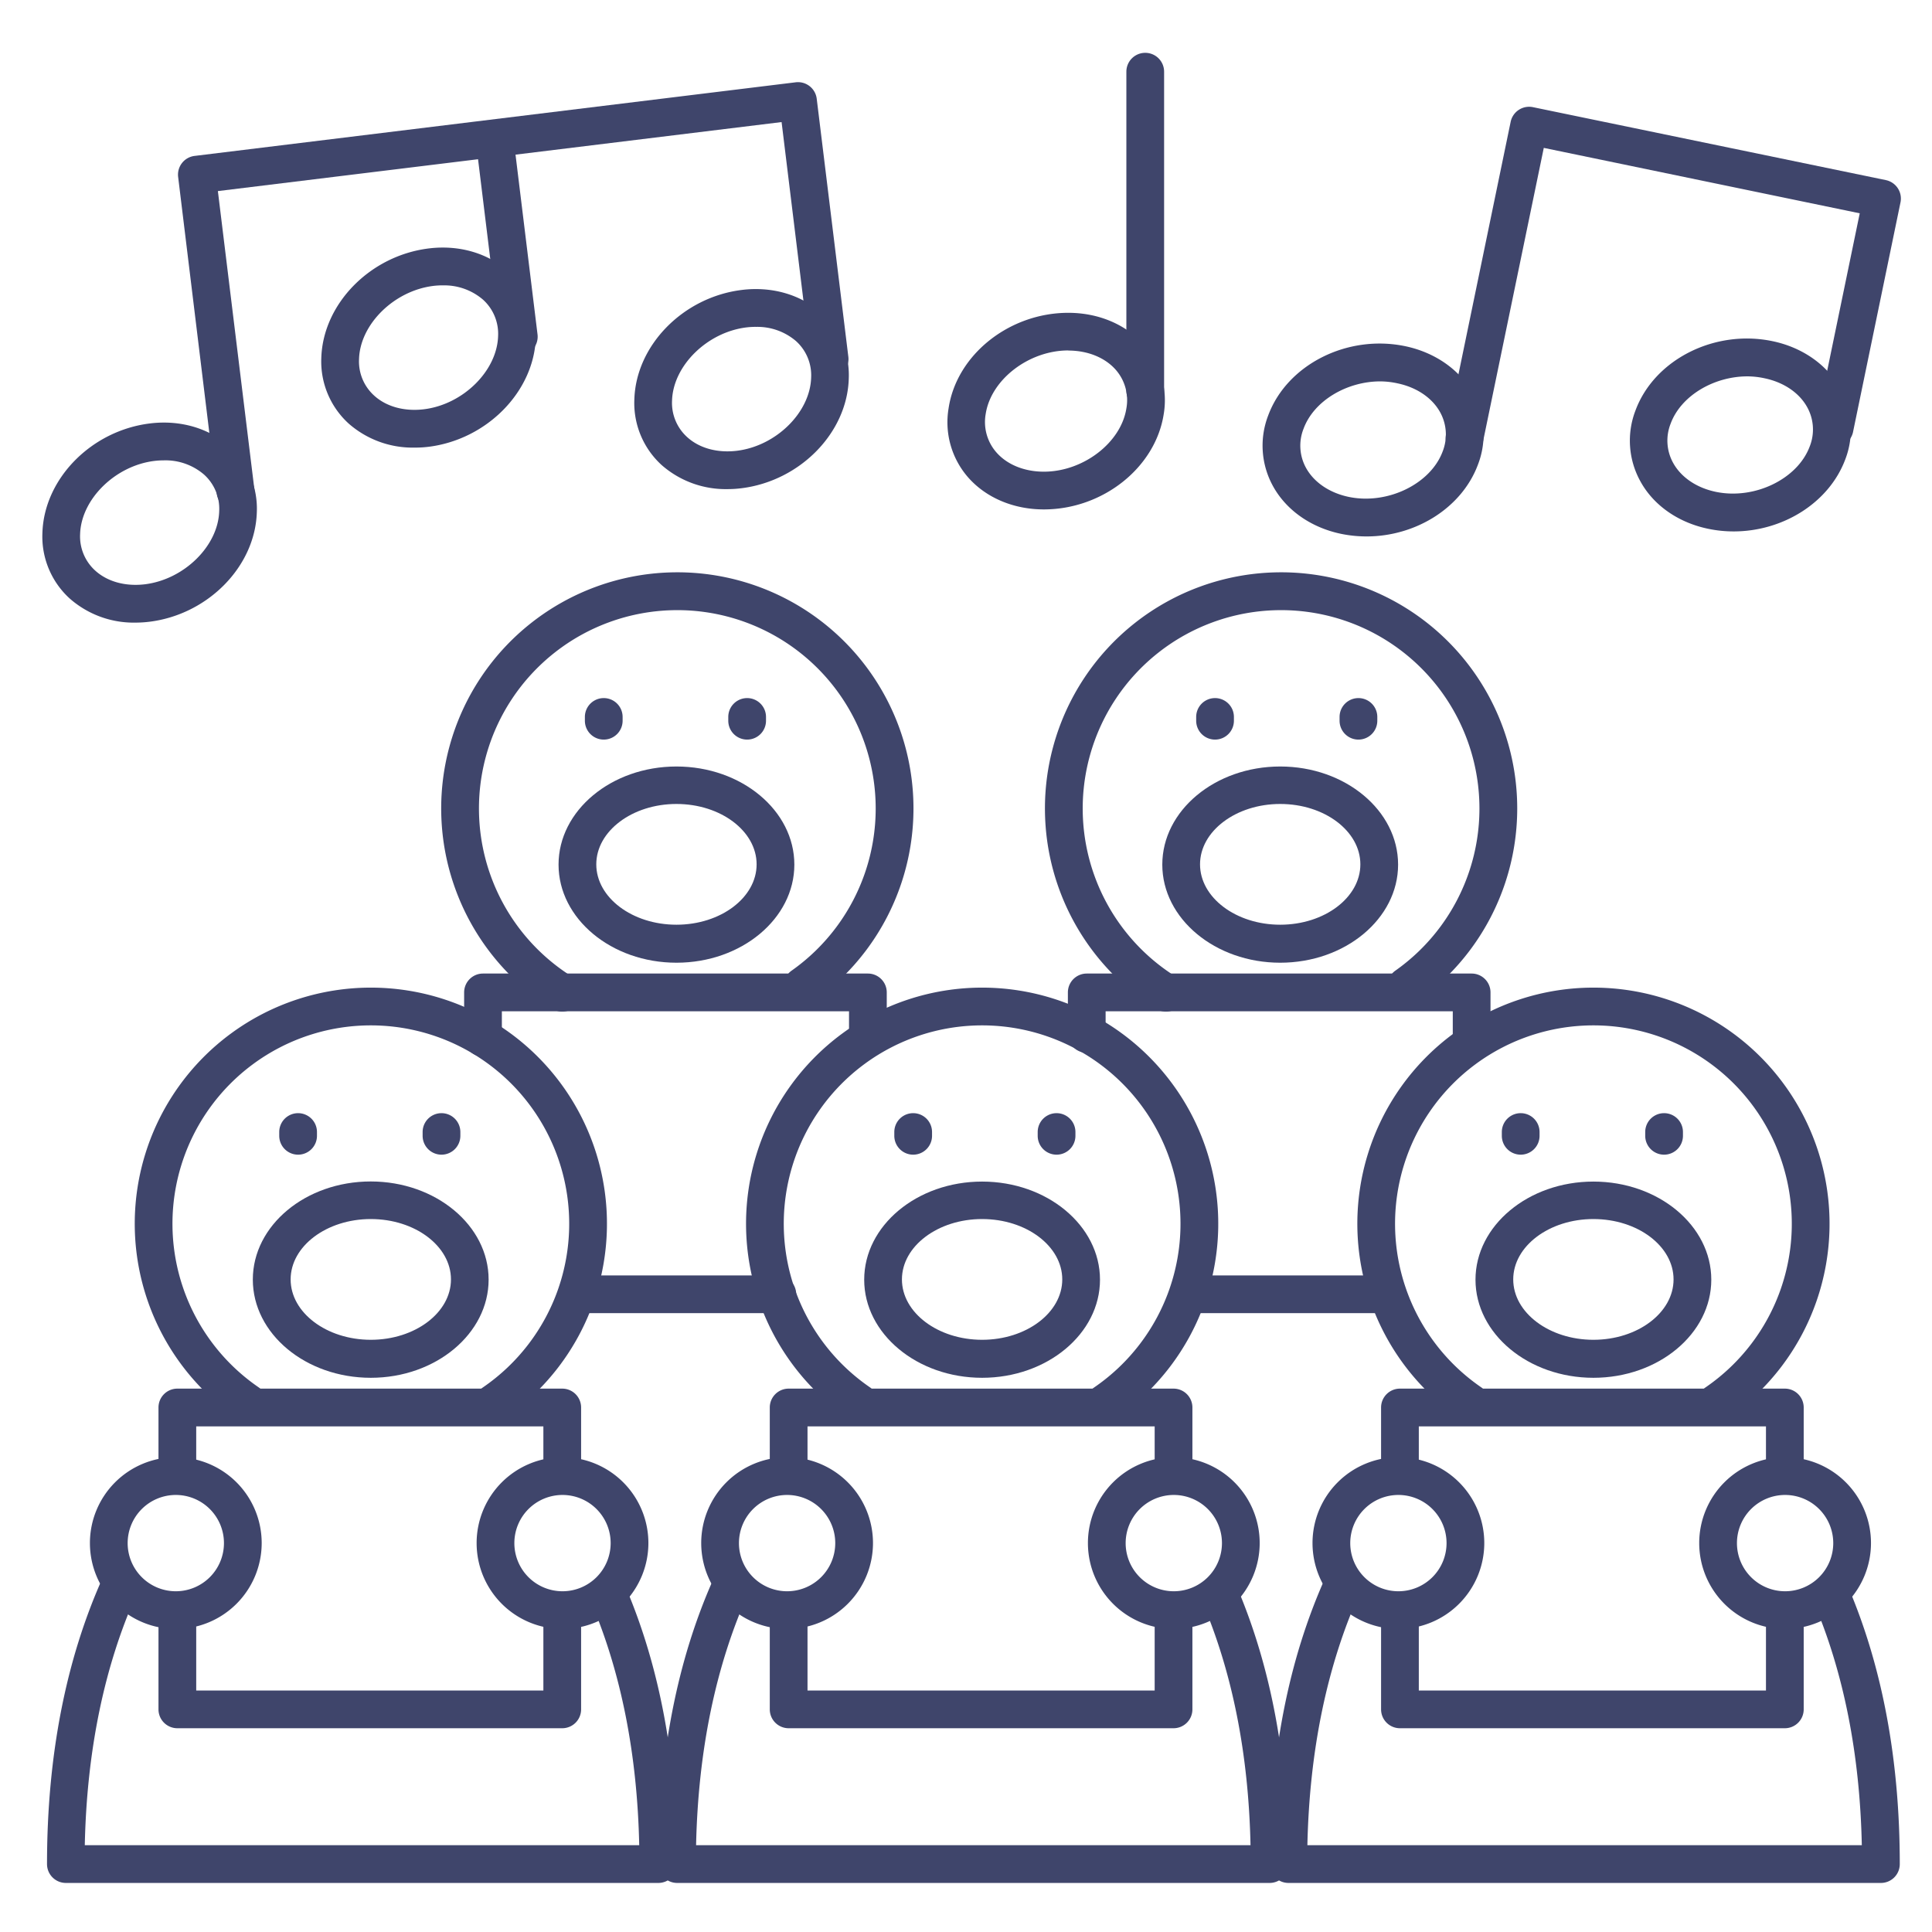 <?xml version="1.0" ?><svg id="Lines" viewBox="0 0 512 512" xmlns="http://www.w3.org/2000/svg"><defs><style>.cls-1{fill:#3f456b;}</style></defs><title/><path class="cls-1" d="M35.89,165a25.66,25.66,0,0,1-17.43-6.4,22.18,22.18,0,0,1-7.22-17.38c.44-14.35,12.94-27.08,28.46-29,8.06-1,15.76,1.26,21.14,6.16a22.25,22.25,0,0,1,7.22,17.39h0c-.44,14.35-12.94,27.08-28.46,29A31,31,0,0,1,35.89,165Zm7.53-43a21.51,21.51,0,0,0-2.51.15c-10.38,1.27-19.39,10.14-19.68,19.37a12.22,12.22,0,0,0,4,9.69c3.22,2.93,8,4.26,13.18,3.63,10.39-1.28,19.4-10.14,19.68-19.37h0a12.21,12.21,0,0,0-4-9.69A15.68,15.68,0,0,0,43.42,122Z"/><path class="cls-1" d="M109.81,118.62a25.7,25.7,0,0,1-17.43-6.39,22.26,22.26,0,0,1-7.23-17.39c.45-14.35,12.95-27.08,28.46-29,8.07-1,15.77,1.26,21.15,6.17A22.22,22.22,0,0,1,142,89.41c-.44,14.35-12.95,27.08-28.46,29A29.21,29.21,0,0,1,109.81,118.62Zm7.52-43a21.35,21.35,0,0,0-2.5.15c-10.38,1.28-19.4,10.14-19.68,19.37a12.19,12.19,0,0,0,4,9.69c3.22,2.94,8,4.26,13.18,3.63C122.69,107.2,131.7,98.33,132,89.1h0a12.19,12.19,0,0,0-4-9.69A15.73,15.73,0,0,0,117.33,75.63Z"/><path class="cls-1" d="M192.76,129.62a25.7,25.7,0,0,1-17.43-6.39,22.22,22.22,0,0,1-7.22-17.39c.44-14.35,12.94-27.08,28.46-29,8.05-1,15.76,1.26,21.14,6.17a22.22,22.22,0,0,1,7.22,17.38c-.44,14.35-12.94,27.08-28.46,29A29.21,29.21,0,0,1,192.76,129.62Zm7.53-43a21.39,21.39,0,0,0-2.51.15c-10.38,1.28-19.39,10.14-19.68,19.37a12.22,12.22,0,0,0,4,9.69c3.22,2.94,8,4.26,13.18,3.63,10.39-1.27,19.4-10.14,19.68-19.37h0a12.19,12.19,0,0,0-4-9.69A15.72,15.72,0,0,0,200.29,86.63Z"/><path class="cls-1" d="M276.63,135c-8.12,0-15.5-3.16-20.24-8.69a22.21,22.21,0,0,1-5-18.13C253.52,94,267.48,82.9,283.11,82.9c8.12,0,15.49,3.17,20.23,8.69a22.23,22.23,0,0,1,5.06,18.14h0C306.21,123.92,292.26,135,276.63,135Zm6.48-42.13c-10.46,0-20.49,7.71-21.89,16.83a12.2,12.2,0,0,0,2.76,10.1c2.84,3.31,7.45,5.2,12.65,5.2,10.46,0,20.48-7.7,21.88-16.82h0a12.19,12.19,0,0,0-2.76-10.11C292.92,94.8,288.31,92.9,283.11,92.9Z"/><path class="cls-1" d="M362.16,142.16a33.48,33.48,0,0,1-6.73-.68c-7.95-1.65-14.53-6.24-18.05-12.61a22.22,22.22,0,0,1-1.29-18.78c5-13.46,20.93-21.52,36.24-18.36,7.95,1.65,14.53,6.24,18.06,12.61a22.25,22.25,0,0,1,1.28,18.79h0C387.39,134.61,375.17,142.16,362.16,142.16Zm3.65-41.09c-8.87,0-17.59,5.11-20.34,12.51a12.19,12.19,0,0,0,.66,10.45c2.11,3.81,6.23,6.6,11.33,7.66,10.24,2.11,21.62-3.41,24.84-12h0a12.25,12.25,0,0,0-.66-10.46c-2.11-3.81-6.24-6.6-11.33-7.65A22,22,0,0,0,365.81,101.07Z"/><path class="cls-1" d="M459.45,140.83a32.88,32.88,0,0,1-6.74-.69c-7.95-1.64-14.53-6.24-18-12.6a22.25,22.25,0,0,1-1.28-18.79c5-13.45,20.93-21.52,36.24-18.35,7.95,1.64,14.53,6.24,18.05,12.61A22.22,22.22,0,0,1,489,121.79h0C484.68,133.27,472.45,140.83,459.45,140.83Zm3.65-41.09c-8.88,0-17.6,5.1-20.35,12.5a12.19,12.19,0,0,0,.66,10.45c2.11,3.82,6.24,6.61,11.33,7.66,10.24,2.12,21.62-3.4,24.84-12h0a12.19,12.19,0,0,0-.66-10.45c-2.11-3.82-6.24-6.61-11.33-7.66A21.92,21.92,0,0,0,463.1,99.74Z"/><path class="cls-1" d="M62.44,135.21a5,5,0,0,1-5-4.4L47.21,46.89a5,5,0,0,1,4.35-5.57L210.87,21.81a5,5,0,0,1,5.57,4.36l8.38,68.38a5,5,0,1,1-9.93,1.22l-7.76-63.42L57.74,50.64l9.67,79a5,5,0,0,1-4.35,5.57C62.85,135.19,62.64,135.21,62.44,135.21Z"/><path class="cls-1" d="M137.52,94.23a5,5,0,0,1-5-4.4l-6.38-52.11a5,5,0,1,1,9.93-1.21l6.38,52.11a5,5,0,0,1-4.36,5.57C137.93,94.21,137.72,94.23,137.52,94.23Z"/><path class="cls-1" d="M303.5,108.56a5,5,0,0,1-5-5V19a5,5,0,0,1,10,0v84.56A5,5,0,0,1,303.5,108.56Z"/><path class="cls-1" d="M388.12,121.09a5,5,0,0,1-4.9-6l17.12-82.81a5,5,0,0,1,5.91-3.88l93.52,19.33a5,5,0,0,1,3.88,5.91l-12.61,61a5,5,0,0,1-9.79-2l11.6-56.11L409.12,39.19,393,117.11A5,5,0,0,1,388.12,121.09Z"/><path class="cls-1" d="M160,196a5,5,0,0,1-5-5v-1a5,5,0,0,1,10,0v1A5,5,0,0,1,160,196Z"/><path class="cls-1" d="M198,196a5,5,0,0,1-5-5v-1a5,5,0,0,1,10,0v1A5,5,0,0,1,198,196Z"/><path class="cls-1" d="M322,196a5,5,0,0,1-5-5v-1a5,5,0,0,1,10,0v1A5,5,0,0,1,322,196Z"/><path class="cls-1" d="M360,196a5,5,0,0,1-5-5v-1a5,5,0,0,1,10,0v1A5,5,0,0,1,360,196Z"/><path class="cls-1" d="M242,306a5,5,0,0,1-5-5v-1a5,5,0,0,1,10,0v1A5,5,0,0,1,242,306Z"/><path class="cls-1" d="M280,306a5,5,0,0,1-5-5v-1a5,5,0,0,1,10,0v1A5,5,0,0,1,280,306Z"/><path class="cls-1" d="M403,306a5,5,0,0,1-5-5v-1a5,5,0,0,1,10,0v1A5,5,0,0,1,403,306Z"/><path class="cls-1" d="M441,306a5,5,0,0,1-5-5v-1a5,5,0,0,1,10,0v1A5,5,0,0,1,441,306Z"/><path class="cls-1" d="M79,306a5,5,0,0,1-5-5v-1a5,5,0,0,1,10,0v1A5,5,0,0,1,79,306Z"/><path class="cls-1" d="M117,306a5,5,0,0,1-5-5v-1a5,5,0,0,1,10,0v1A5,5,0,0,1,117,306Z"/><path class="cls-1" d="M309,268.09a4.94,4.94,0,0,1-2.64-.76,62.58,62.58,0,1,1,69.12-1.88,5,5,0,0,1-5.75-8.18,52.57,52.57,0,1,0-58.08,1.58,5,5,0,0,1-2.65,9.24Z"/><path class="cls-1" d="M390,281a5,5,0,0,1-5-5v-8H293v6a5,5,0,0,1-10,0V263a5,5,0,0,1,5-5H390a5,5,0,0,1,5,5v13A5,5,0,0,1,390,281Z"/><path class="cls-1" d="M336.46,499h-157a5,5,0,0,1-5-5c0-28.67,5-54.29,14.87-76.14A5,5,0,1,1,198.4,422c-8.7,19.29-13.38,41.81-13.93,67H331.4c-.51-24.11-4.81-45.79-12.79-64.49a5,5,0,1,1,9.19-3.92c9.06,21.23,13.66,45.93,13.66,73.41A5,5,0,0,1,336.46,499ZM227.71,376.77a5,5,0,0,1-2.82-.87,62.57,62.57,0,1,1,70.78,0,5,5,0,1,1-5.65-8.25,52.57,52.57,0,1,0-59.49,0,5,5,0,0,1-2.82,9.12Z"/><path class="cls-1" d="M311,458H209a5,5,0,0,1-5-5V428a5,5,0,0,1,10,0v20h92V427a5,5,0,0,1,10,0v26A5,5,0,0,1,311,458Z"/><path class="cls-1" d="M311,395a5,5,0,0,1-5-5V378H214v11a5,5,0,0,1-10,0V373a5,5,0,0,1,5-5H311a5,5,0,0,1,5,5v17A5,5,0,0,1,311,395Z"/><path class="cls-1" d="M208.6,431.69a22.76,22.76,0,1,1,22.75-22.76A22.78,22.78,0,0,1,208.6,431.69Zm0-35.51a12.76,12.76,0,1,0,12.75,12.75A12.76,12.76,0,0,0,208.6,396.18Z"/><path class="cls-1" d="M311.08,431.69a22.76,22.76,0,1,1,22.75-22.76A22.78,22.78,0,0,1,311.08,431.69Zm0-35.51a12.76,12.76,0,1,0,12.75,12.75A12.76,12.76,0,0,0,311.08,396.18Z"/><path class="cls-1" d="M498.46,499h-157a5,5,0,0,1-5-5c0-28.67,5-54.29,14.87-76.14A5,5,0,1,1,360.4,422c-8.7,19.29-13.38,41.81-13.93,67H493.4c-.51-24.11-4.81-45.79-12.79-64.49a5,5,0,1,1,9.19-3.92c9.06,21.23,13.66,45.93,13.66,73.41A5,5,0,0,1,498.46,499ZM389.71,376.77a5,5,0,0,1-2.82-.87,62.57,62.57,0,1,1,70.78,0,5,5,0,1,1-5.65-8.25,52.57,52.57,0,1,0-59.49,0,5,5,0,0,1-2.82,9.12Z"/><path class="cls-1" d="M473,458H371a5,5,0,0,1-5-5V428a5,5,0,0,1,10,0v20h92V427a5,5,0,0,1,10,0v26A5,5,0,0,1,473,458Z"/><path class="cls-1" d="M473,395a5,5,0,0,1-5-5V378H376v11a5,5,0,0,1-10,0V373a5,5,0,0,1,5-5H473a5,5,0,0,1,5,5v17A5,5,0,0,1,473,395Z"/><path class="cls-1" d="M370.6,431.69a22.76,22.76,0,1,1,22.75-22.76A22.78,22.78,0,0,1,370.6,431.69Zm0-35.51a12.76,12.76,0,1,0,12.75,12.75A12.76,12.76,0,0,0,370.6,396.18Z"/><path class="cls-1" d="M473.08,431.69a22.76,22.76,0,1,1,22.75-22.76A22.78,22.78,0,0,1,473.08,431.69Zm0-35.51a12.76,12.76,0,1,0,12.75,12.75A12.76,12.76,0,0,0,473.08,396.18Z"/><path class="cls-1" d="M149,268.09a4.94,4.94,0,0,1-2.64-.76,62.58,62.58,0,1,1,69.12-1.88,5,5,0,0,1-5.75-8.18,52.57,52.57,0,1,0-58.08,1.58,5,5,0,0,1-2.65,9.24Z"/><path class="cls-1" d="M174.46,499h-157a5,5,0,0,1-5-5c0-28.67,5-54.29,14.87-76.14A5,5,0,1,1,36.4,422C27.7,441.26,23,463.78,22.47,489H169.4c-.51-24.11-4.81-45.79-12.79-64.49a5,5,0,1,1,9.19-3.92c9.06,21.23,13.66,45.93,13.66,73.41A5,5,0,0,1,174.46,499ZM65.71,376.77a5,5,0,0,1-2.82-.87,62.57,62.57,0,1,1,70.78,0,5,5,0,1,1-5.65-8.25,52.57,52.57,0,1,0-59.49,0,5,5,0,0,1-2.82,9.12Z"/><path class="cls-1" d="M149,458H47a5,5,0,0,1-5-5V428a5,5,0,0,1,10,0v20h92V427a5,5,0,0,1,10,0v26A5,5,0,0,1,149,458Z"/><path class="cls-1" d="M149,395a5,5,0,0,1-5-5V378H52v11a5,5,0,0,1-10,0V373a5,5,0,0,1,5-5H149a5,5,0,0,1,5,5v17A5,5,0,0,1,149,395Z"/><path class="cls-1" d="M46.6,431.69a22.76,22.76,0,1,1,22.75-22.76A22.78,22.78,0,0,1,46.6,431.69Zm0-35.51a12.76,12.76,0,1,0,12.75,12.75A12.76,12.76,0,0,0,46.6,396.18Z"/><path class="cls-1" d="M149.08,431.69a22.76,22.76,0,1,1,22.75-22.76A22.78,22.78,0,0,1,149.08,431.69Zm0-35.51a12.76,12.76,0,1,0,12.75,12.75A12.76,12.76,0,0,0,149.08,396.18Z"/><path class="cls-1" d="M230,280a5,5,0,0,1-5-5v-7H133v7a5,5,0,0,1-10,0V263a5,5,0,0,1,5-5H230a5,5,0,0,1,5,5v12A5,5,0,0,1,230,280Z"/><path class="cls-1" d="M206,348H153a5,5,0,0,1,0-10h53a5,5,0,0,1,0,10Z"/><path class="cls-1" d="M366,348H315a5,5,0,0,1,0-10h51a5,5,0,0,1,0,10Z"/><path class="cls-1" d="M339.27,255.13c-17.23,0-31.25-11.68-31.25-26s14-26,31.25-26,31.24,11.68,31.24,26S356.5,255.13,339.27,255.13Zm0-42.07c-11.72,0-21.25,7.2-21.25,16s9.53,16,21.25,16,21.24-7.19,21.24-16S351,213.06,339.27,213.06Z"/><path class="cls-1" d="M260.27,365.13c-17.23,0-31.25-11.68-31.25-26s14-26,31.25-26,31.24,11.68,31.24,26S277.5,365.13,260.27,365.13Zm0-42.07c-11.72,0-21.25,7.2-21.25,16s9.53,16,21.25,16,21.24-7.19,21.24-16S272,323.06,260.27,323.06Z"/><path class="cls-1" d="M422.27,365.13c-17.23,0-31.25-11.68-31.25-26s14-26,31.25-26,31.24,11.68,31.24,26S439.5,365.13,422.27,365.13Zm0-42.07c-11.72,0-21.25,7.2-21.25,16s9.53,16,21.25,16,21.24-7.19,21.24-16S434,323.06,422.27,323.06Z"/><path class="cls-1" d="M98.27,365.13C81,365.13,67,353.45,67,339.1s14-26,31.25-26,31.24,11.68,31.24,26S115.5,365.13,98.27,365.13Zm0-42.07c-11.72,0-21.25,7.2-21.25,16s9.53,16,21.25,16,21.24-7.19,21.24-16S110,323.06,98.27,323.06Z"/><path class="cls-1" d="M179.27,255.13c-17.23,0-31.25-11.68-31.25-26s14-26,31.25-26,31.24,11.68,31.24,26S196.5,255.13,179.27,255.13Zm0-42.07c-11.72,0-21.25,7.2-21.25,16s9.53,16,21.25,16,21.24-7.19,21.24-16S191,213.06,179.27,213.06Z"/></svg>